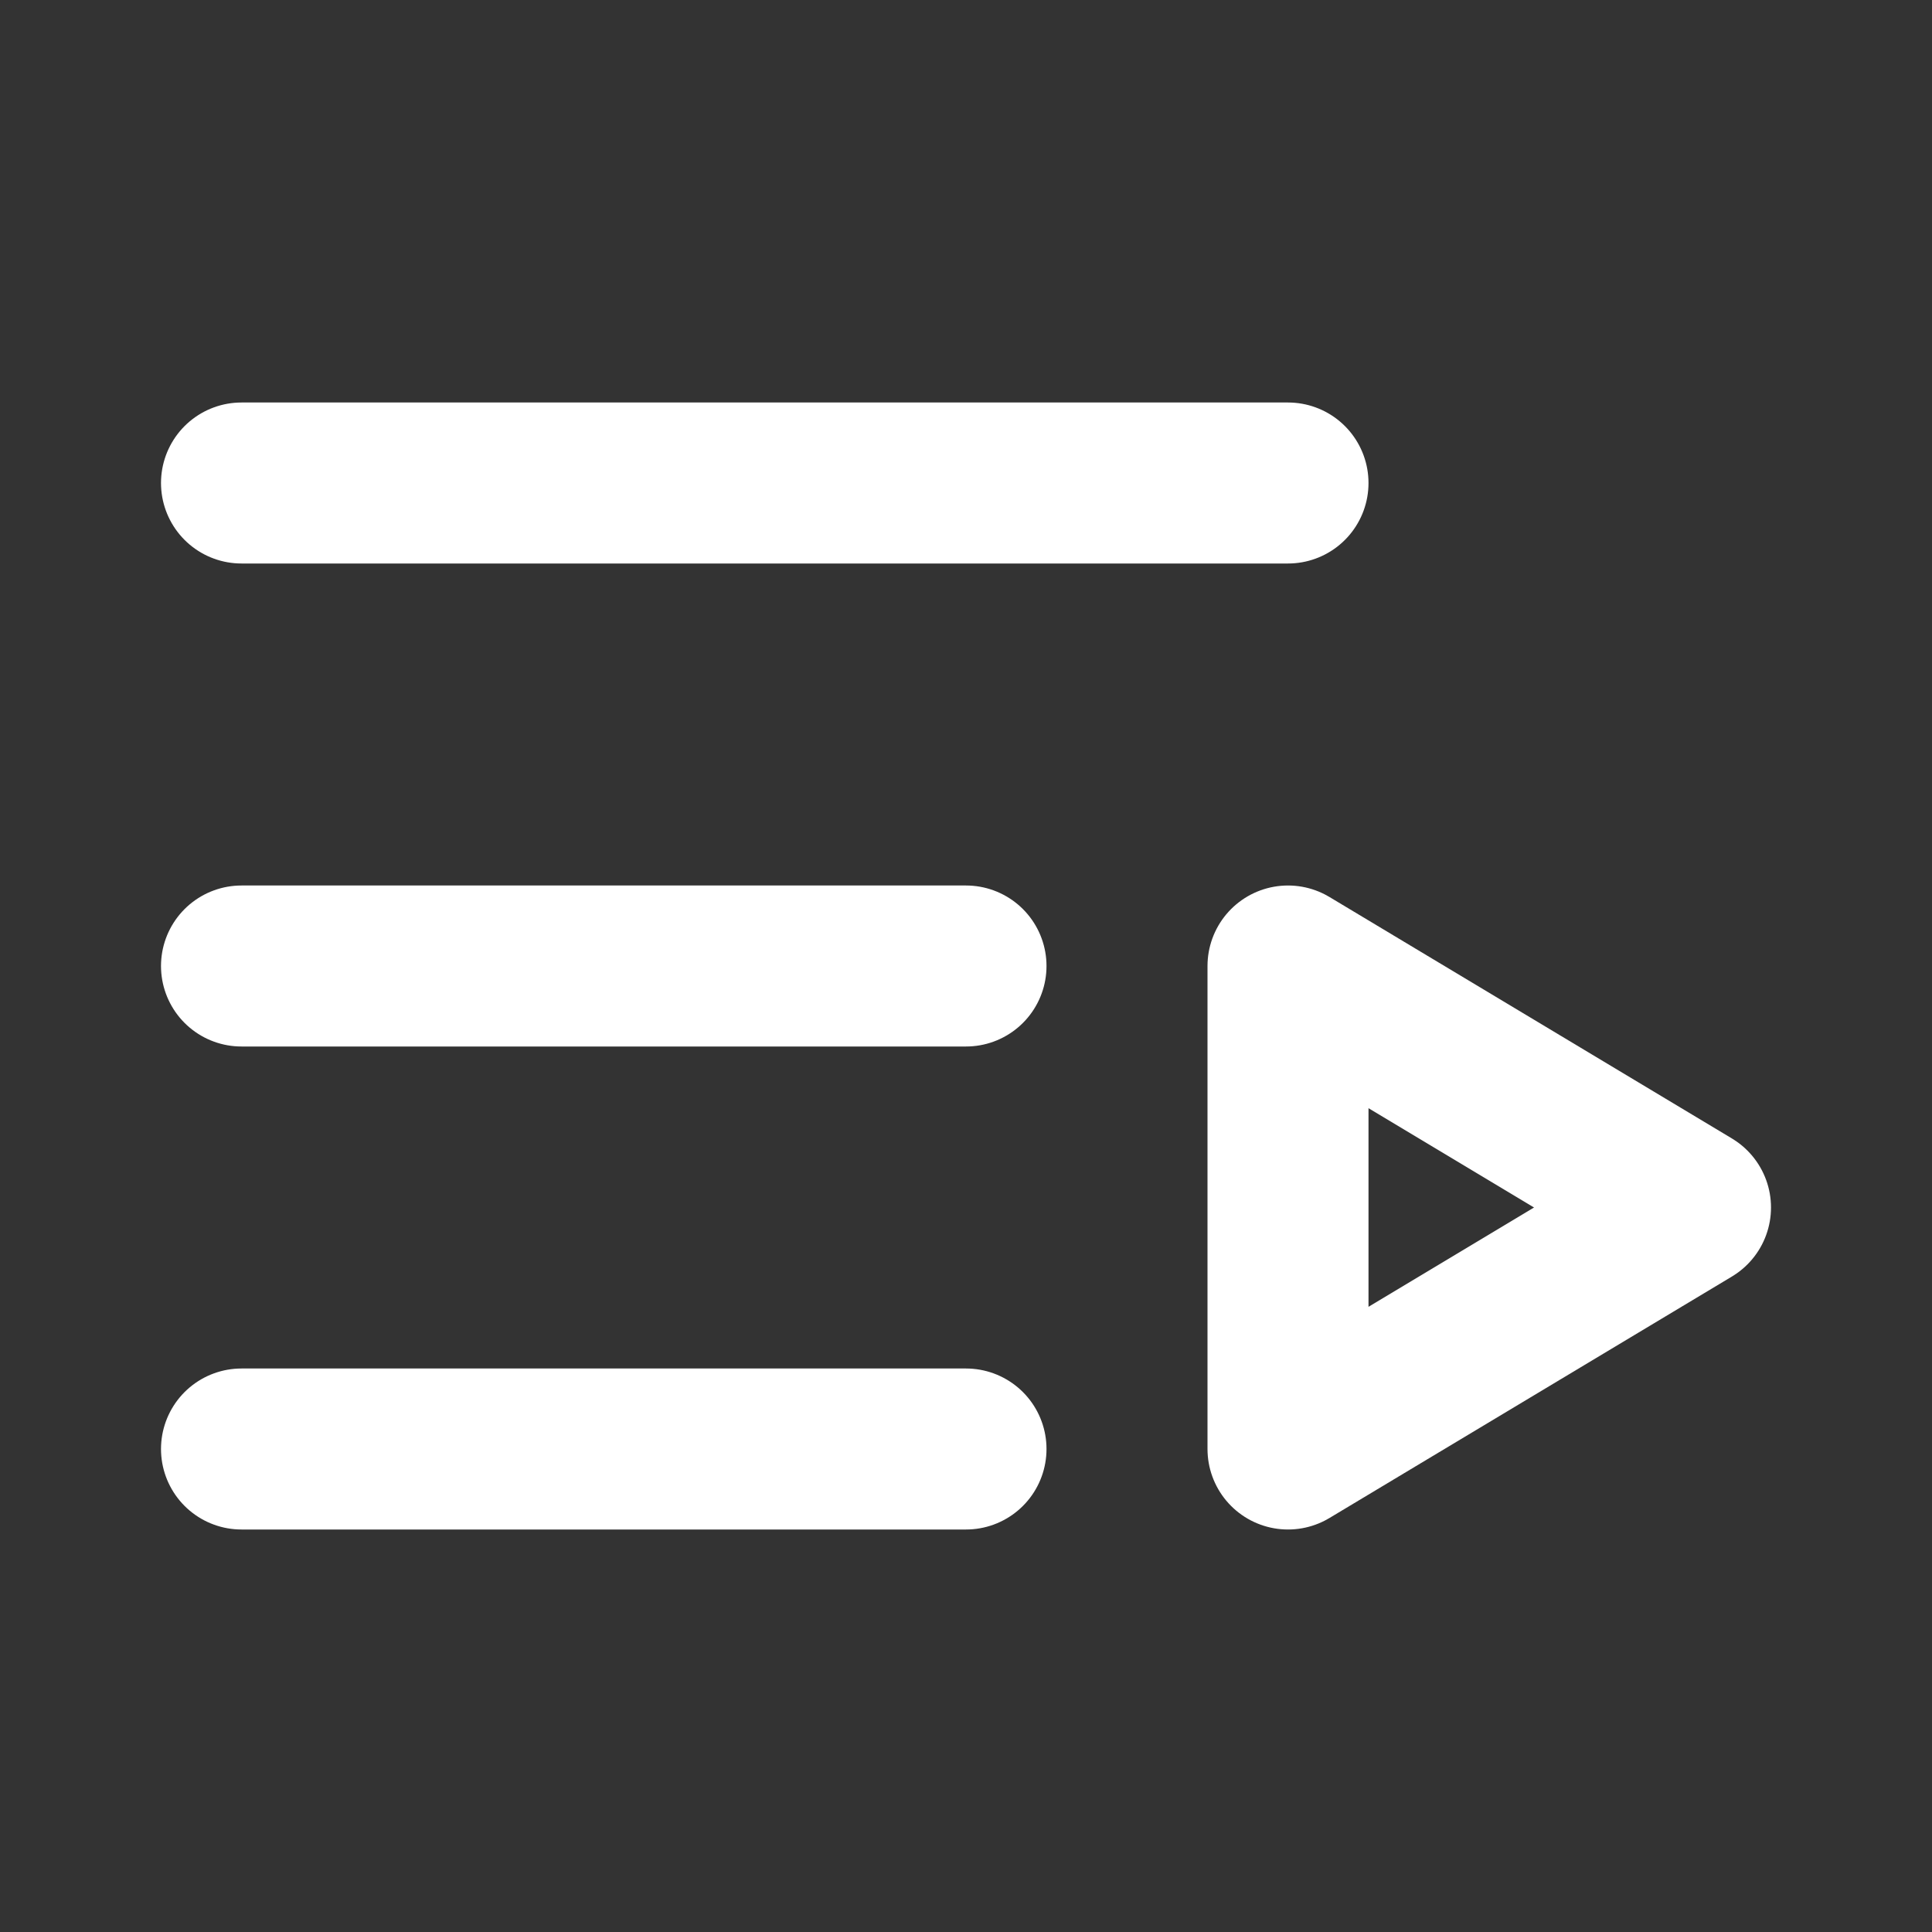 <svg
  xmlns="http://www.w3.org/2000/svg"
  width="24"
  height="24"
  viewBox="0 0 24 24"
  fill="none"
  stroke="#FFFFFF"
  stroke-width="2"
  stroke-linecap="round"
  stroke-linejoin="round"
>
  <rect x="0" y="0" width="24" height="24" fill="#333333" stroke="none"/>
  <path d="M12 12H3" />
  <path d="M16 6H3" />
  <path d="M12 18H3" />
  <path d="m16 12 5 3-5 3v-6Z" />
</svg>
